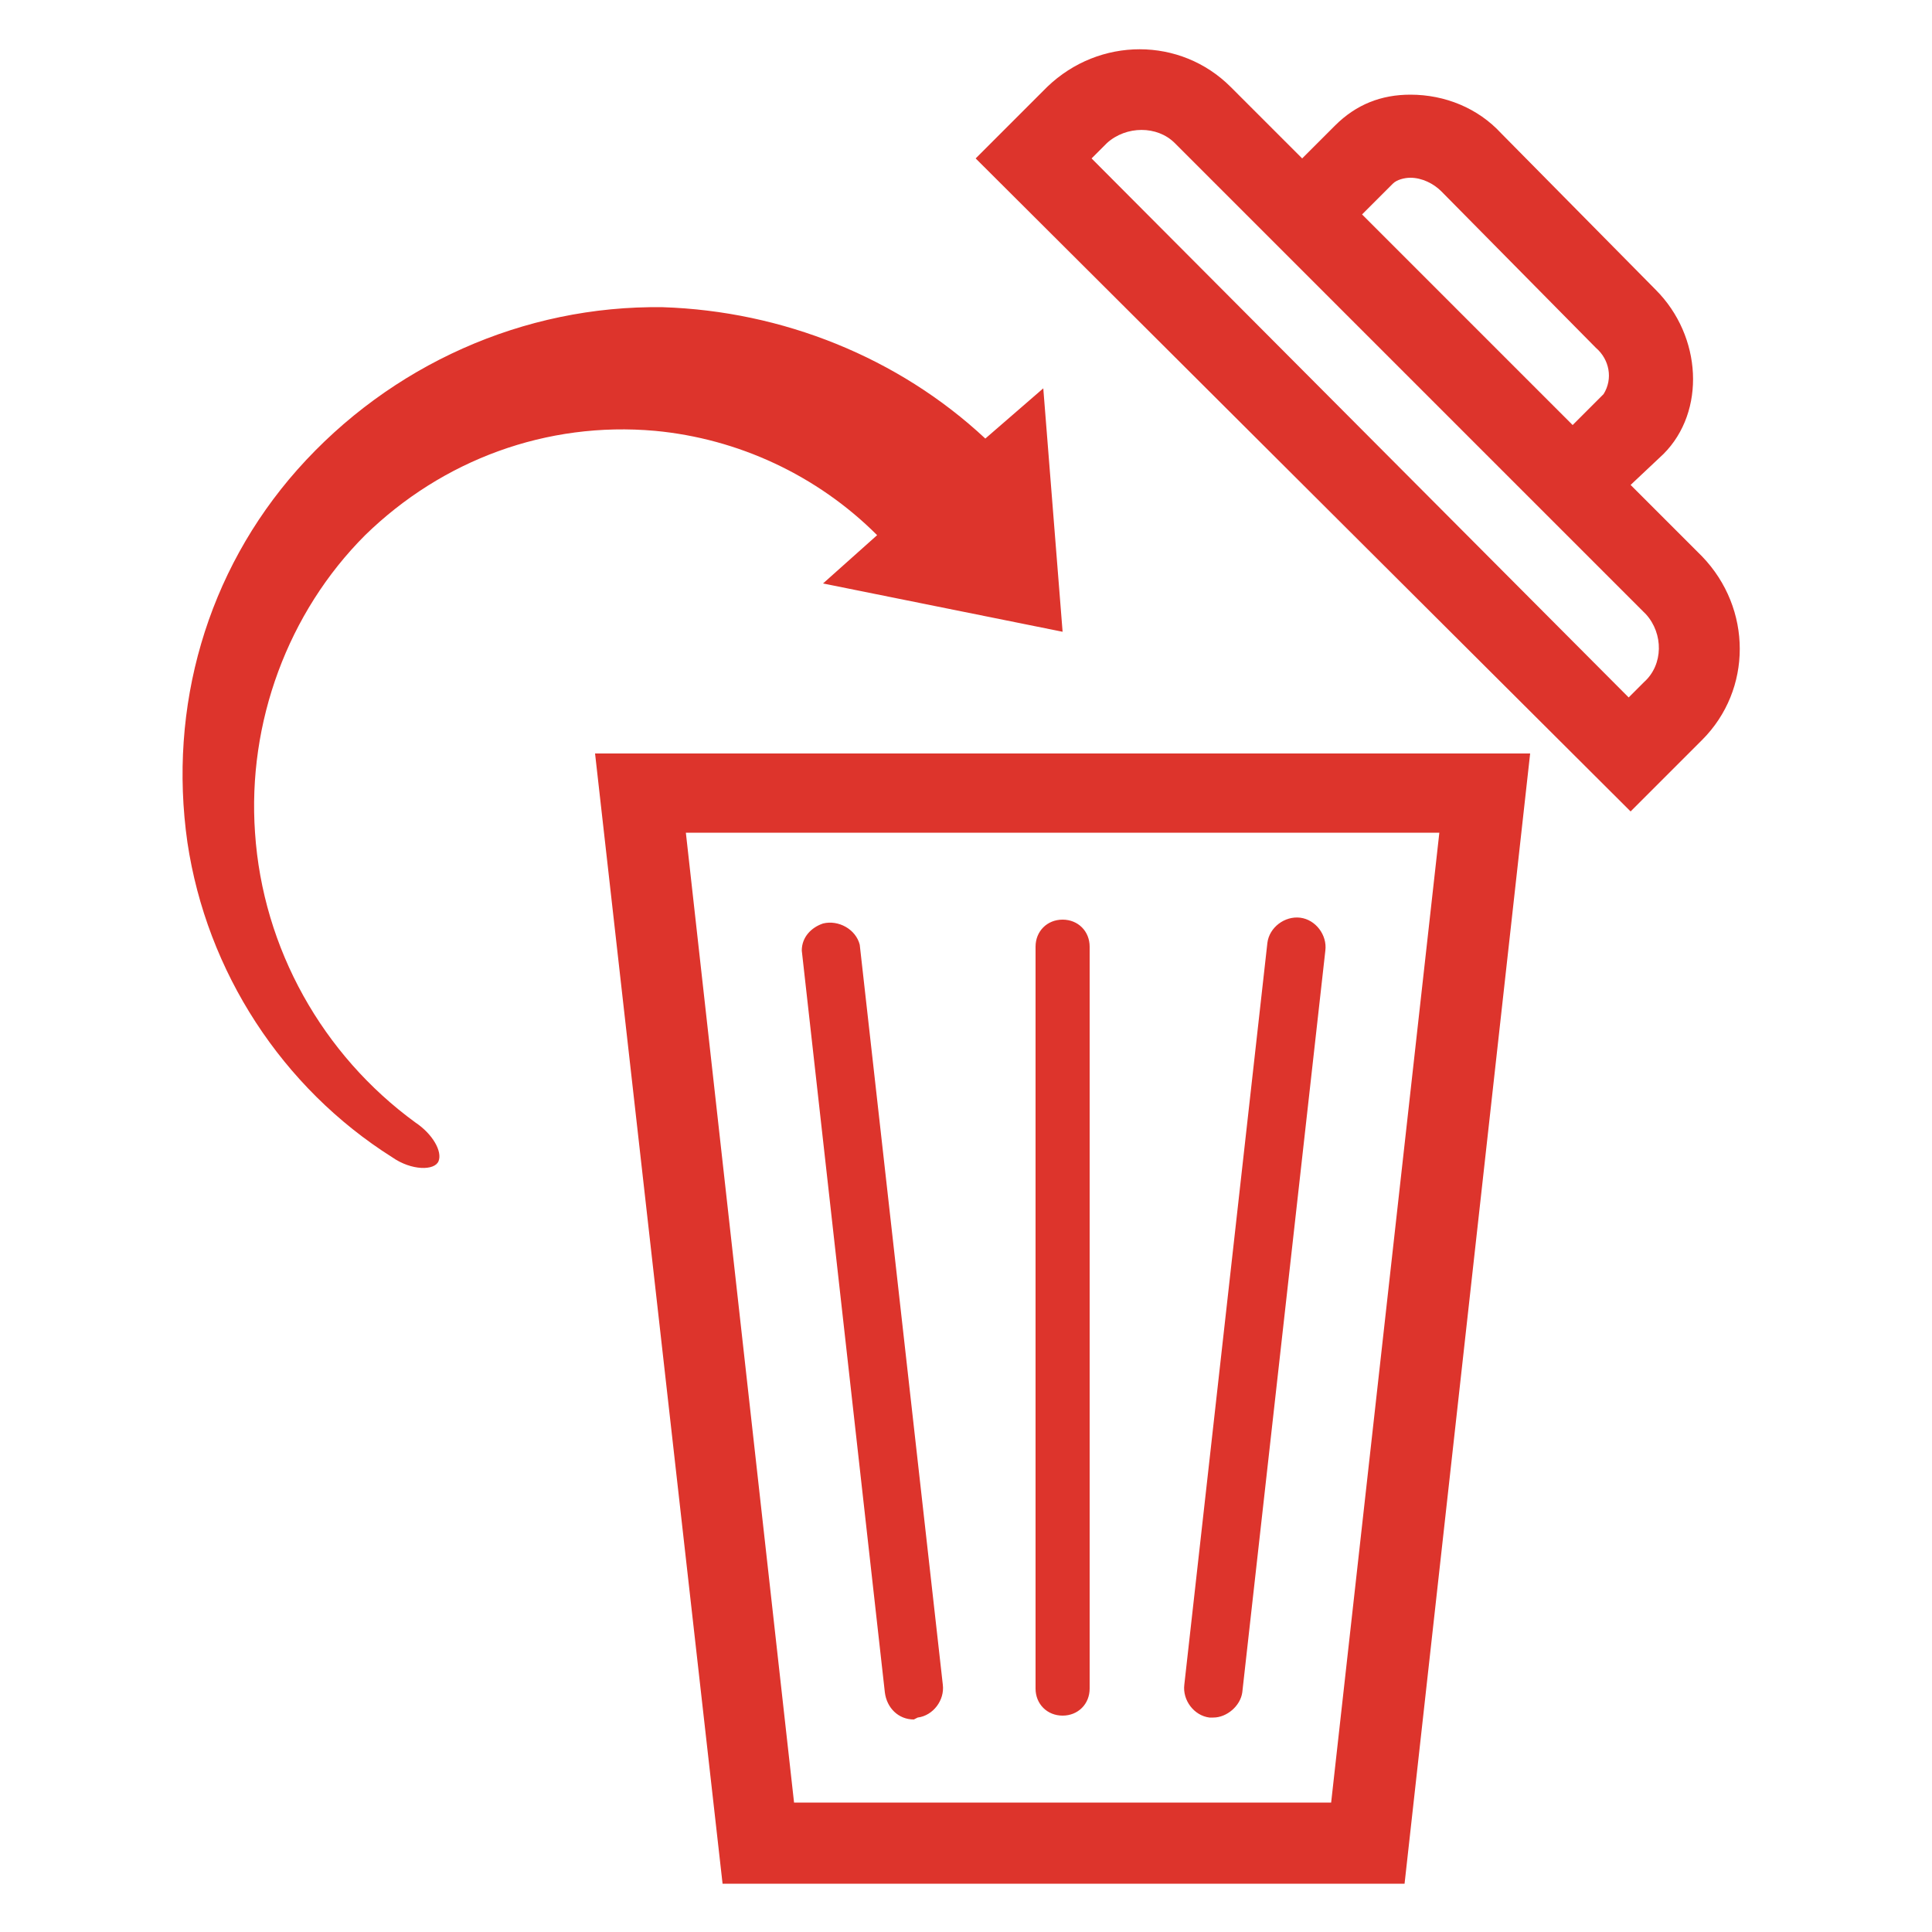 <?xml version="1.0" encoding="UTF-8" standalone="no"?>
<svg
   xmlns:dc="http://purl.org/dc/elements/1.1/"
   xmlns:cc="http://creativecommons.org/ns#"
   xmlns:rdf="http://www.w3.org/1999/02/22-rdf-syntax-ns#"
   xmlns:svg="http://www.w3.org/2000/svg"
   xmlns="http://www.w3.org/2000/svg"
   xmlns:sodipodi="http://sodipodi.sourceforge.net/DTD/sodipodi-0.dtd"
   xmlns:inkscape="http://www.inkscape.org/namespaces/inkscape"
   fill="#DD342C"
   version="1.1"
   x="0px"
   y="0px"
   viewBox="0 0 100 100"
   style="enable-background:new 0 0 100 100;"
   xml:space="preserve"
   id="svg6"
   sodipodi:docname="delete.svg"
   inkscape:version="0.92.3 (2405546, 2018-03-11)"><defs
     id="defs10" /><sodipodi:namedview
     pagecolor="#ffffff"
     bordercolor="#666666"
     borderopacity="1"
     objecttolerance="10"
     gridtolerance="10"
     guidetolerance="10"
     inkscape:pageopacity="0"
     inkscape:pageshadow="2"
     inkscape:window-width="925"
     inkscape:window-height="480"
     id="namedview8"
     showgrid="false"
     inkscape:zoom="2.36"
     inkscape:cx="3.3898305"
     inkscape:cy="50"
     inkscape:window-x="0"
     inkscape:window-y="27"
     inkscape:window-maximized="0"
     inkscape:current-layer="svg6" /><title
     id="title2">icons saved for noun</title><path
     d="M72.7,97.5H37.4L30.8,39h48.4L72.7,97.5z M41.1,93.3h27.8l5.6-50.2h-39L41.1,93.3z M47.5,88.9c0.8-0.1,1.4-0.9,1.3-1.7  l-4.3-38.3c-0.2-0.8-1.1-1.3-1.9-1.1c-0.6,0.2-1.1,0.7-1.1,1.4l4.3,38.4c0.1,0.8,0.7,1.4,1.5,1.4L47.5,88.9L47.5,88.9z M64.3,87.6  l4.3-38.4c0.1-0.8-0.5-1.6-1.3-1.7c-0.8-0.1-1.6,0.5-1.7,1.3l-4.3,38.4c-0.1,0.8,0.5,1.6,1.3,1.7h0.2C63.5,88.9,64.2,88.3,64.3,87.6  L64.3,87.6z M56.4,87.4V49c0-0.8-0.6-1.4-1.4-1.4c-0.8,0-1.4,0.6-1.4,1.4v38.4c0,0.8,0.6,1.4,1.4,1.4C55.8,88.8,56.4,88.2,56.4,87.4  L56.4,87.4z M88.1,28.8l-3.7-3.7l1.7-1.6l0,0c2.2-2.2,2-6.1-0.4-8.5l-8-8.1c-1.2-1.3-2.9-2-4.7-2l0,0c-1.5,0-2.8,0.5-3.9,1.6  l-1.7,1.7l-3.7-3.7c-2.6-2.6-6.8-2.6-9.5,0l-3.7,3.7L84.4,42l3.7-3.7C90.7,35.7,90.7,31.5,88.1,28.8L88.1,28.8z M72.1,9.5  c0.2-0.2,0.6-0.3,0.9-0.3c0.6,0,1.2,0.3,1.6,0.7l8,8.1c0.7,0.6,0.9,1.6,0.4,2.4L81.4,22L70.5,11.1L72.1,9.5z M85.1,35.3l-0.8,0.8  L56.5,8.2l0.8-0.8c1-0.9,2.6-0.9,3.5,0l24.4,24.4C86.1,32.8,86.1,34.4,85.1,35.3L85.1,35.3z M55,32.7l-1-12.6l-3,2.6  c-4.5-4.2-10.5-6.6-16.7-6.8c-7.2-0.1-14.1,3-18.9,8.4c-4.7,5.3-6.7,12.3-5.7,19.3c1,6.7,4.9,12.7,10.6,16.3c1,0.7,2.2,0.7,2.4,0.2  s-0.3-1.4-1.2-2l0,0c-4.8-3.5-7.9-9-8.3-15c-0.4-5.7,1.7-11.4,5.7-15.4c4-3.9,9.4-5.9,15-5.4c4.3,0.4,8.4,2.3,11.5,5.4l-2.8,2.5  L55,32.7z"
     id="path4" /></svg>